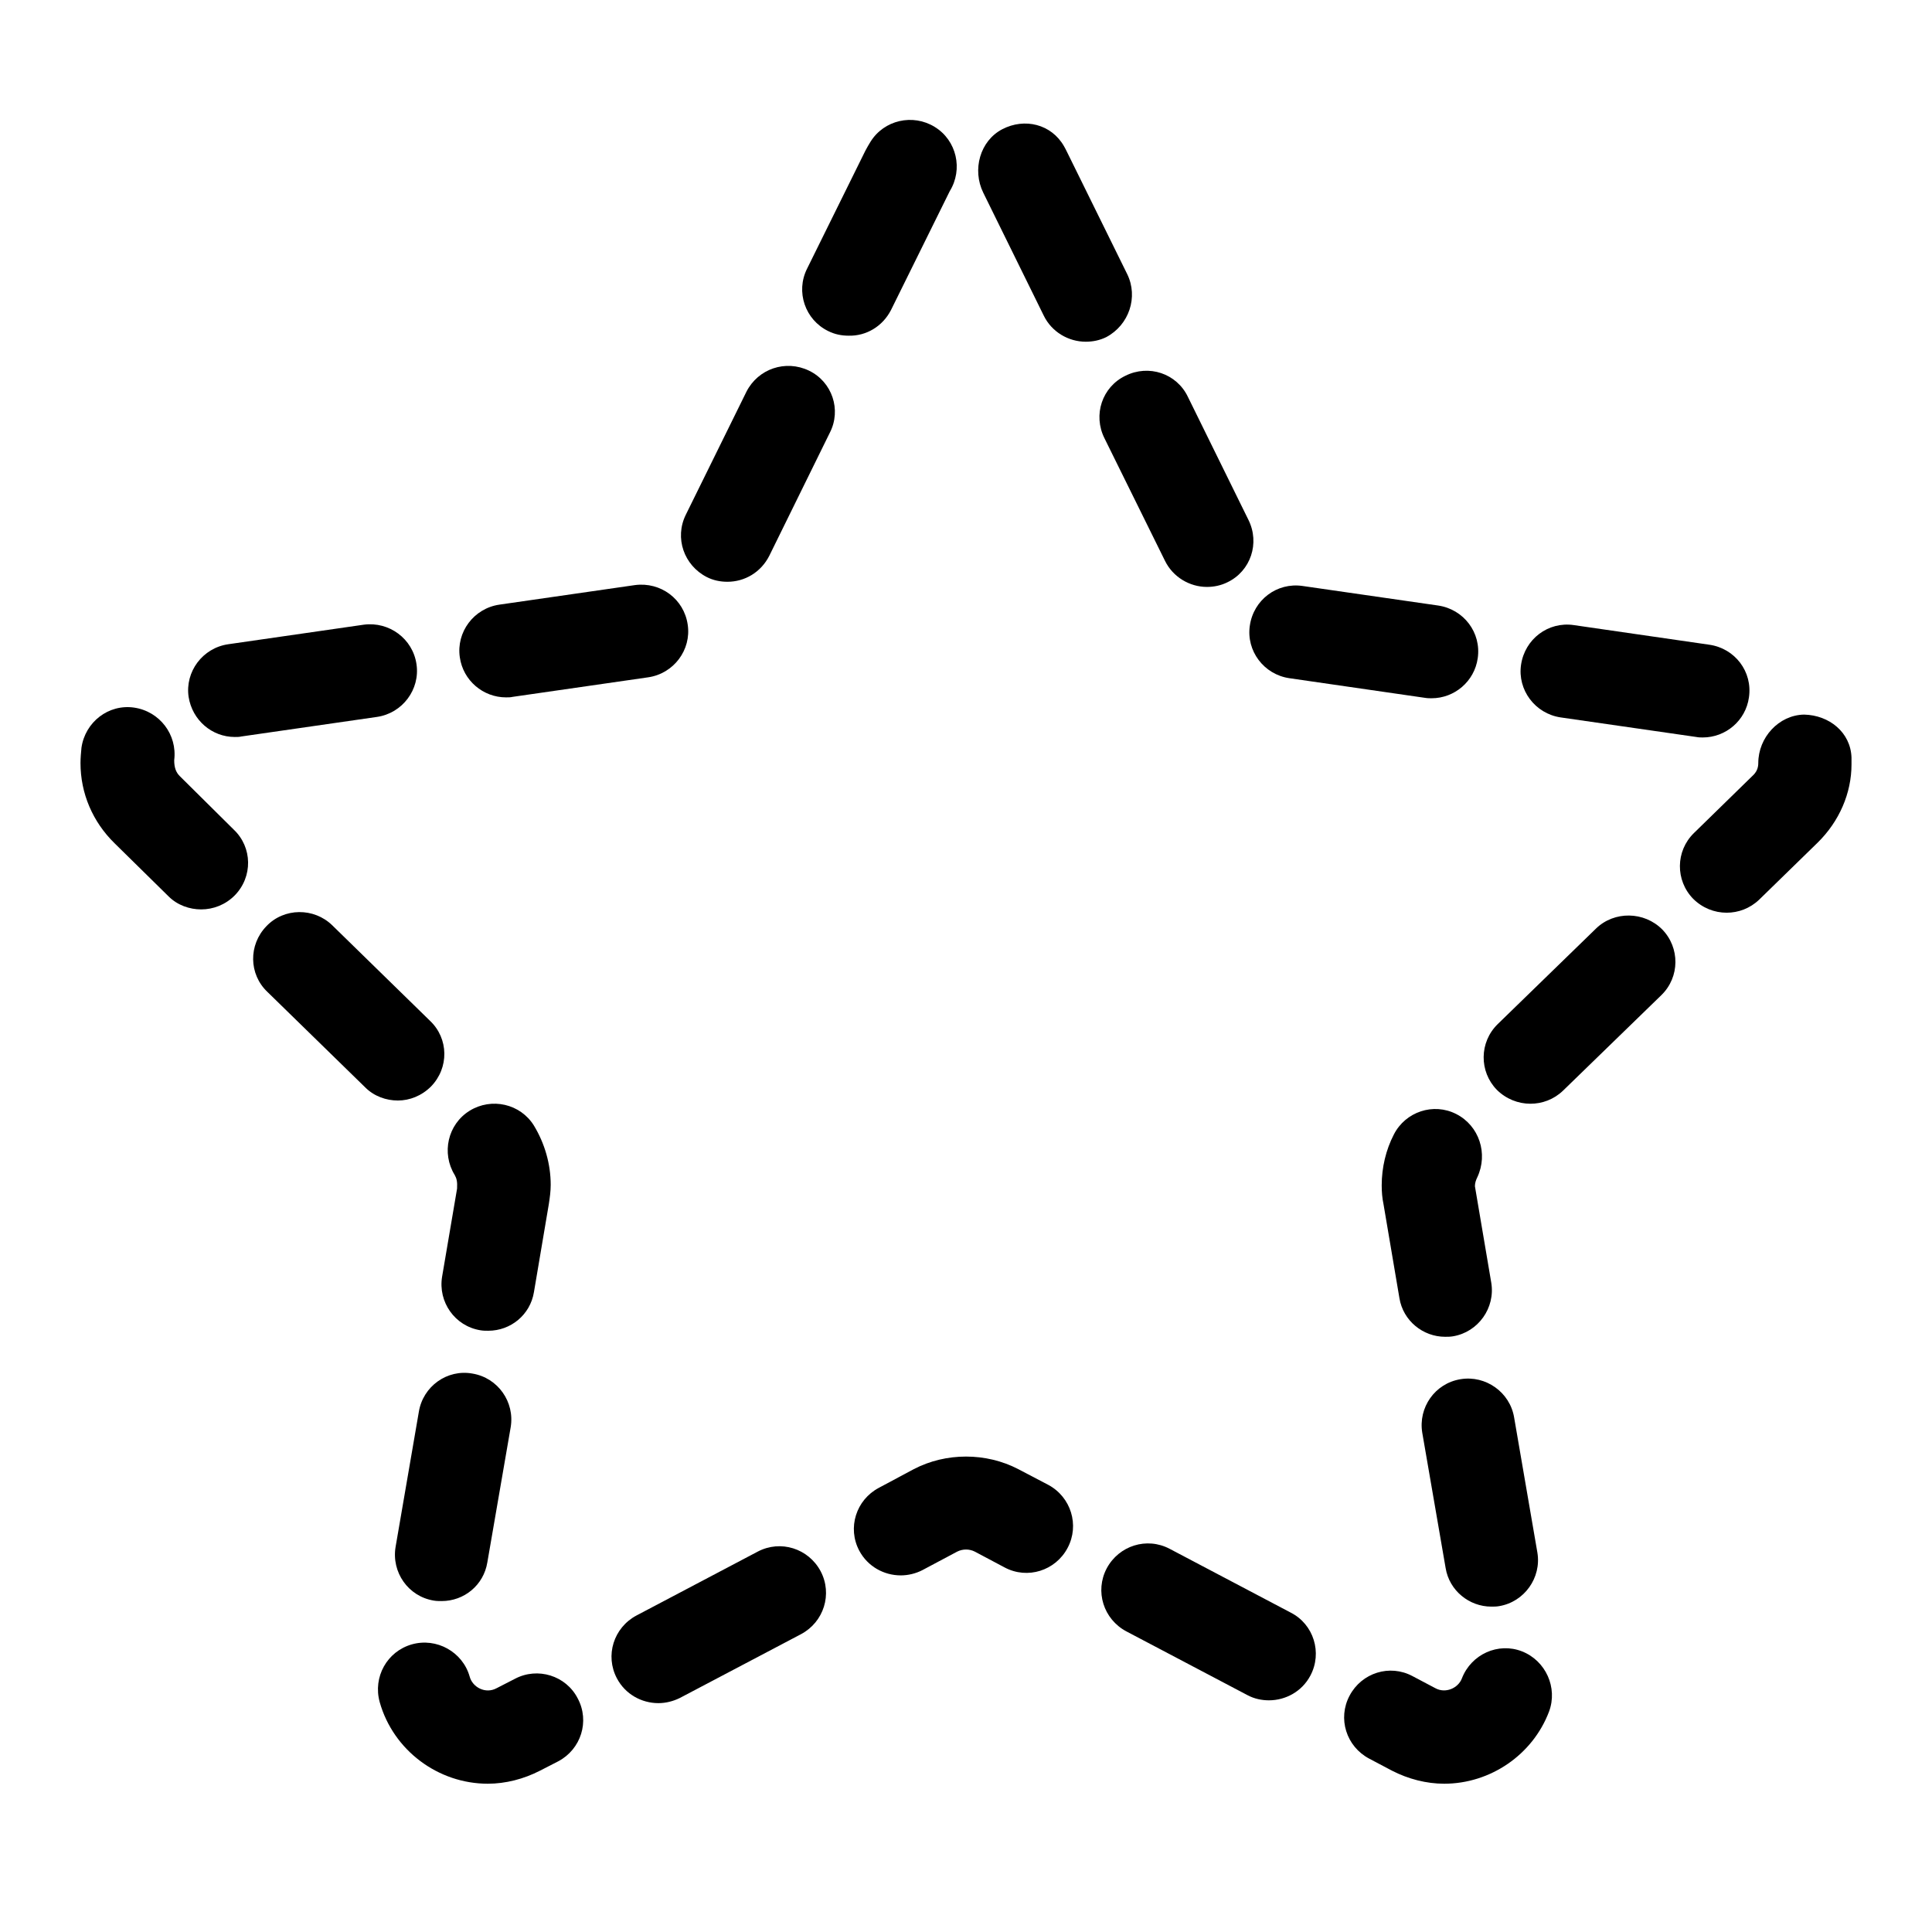 <svg width="24" height="24" viewBox="0 0 24 24" fill="none" xmlns="http://www.w3.org/2000/svg">
<path d="M5.203 17.538L4.914 19.217C4.862 19.53 5.07 19.831 5.388 19.883C5.423 19.889 5.452 19.889 5.487 19.889C5.765 19.889 6.008 19.692 6.054 19.408L6.344 17.729C6.396 17.417 6.187 17.116 5.869 17.063C5.556 17.006 5.255 17.22 5.203 17.538Z" fill="currentColor"/>
<path d="M5.678 14.765L5.492 15.859C5.44 16.172 5.649 16.473 5.967 16.525C6.002 16.531 6.031 16.531 6.066 16.531C6.343 16.531 6.587 16.334 6.633 16.05L6.818 14.956C6.83 14.875 6.841 14.8 6.841 14.719C6.841 14.458 6.766 14.203 6.633 13.983C6.465 13.711 6.106 13.63 5.834 13.798C5.562 13.966 5.481 14.325 5.649 14.597C5.672 14.638 5.683 14.678 5.678 14.765Z" fill="currentColor"/>
<path d="M2.233 9.641C2.187 9.595 2.164 9.537 2.164 9.444C2.204 9.126 1.984 8.837 1.666 8.79C1.347 8.744 1.058 8.97 1.012 9.288C1.006 9.352 1 9.415 1 9.479C1 9.855 1.151 10.209 1.423 10.475L2.094 11.135C2.204 11.245 2.355 11.297 2.499 11.297C2.65 11.297 2.801 11.239 2.916 11.123C3.142 10.892 3.136 10.527 2.905 10.307L2.233 9.641Z" fill="currentColor"/>
<path d="M2.916 9.155C2.945 9.155 2.974 9.155 2.997 9.149L4.682 8.906C5 8.86 5.22 8.564 5.174 8.252C5.128 7.933 4.833 7.719 4.52 7.76L2.835 8.003C2.517 8.049 2.297 8.344 2.343 8.657C2.389 8.947 2.633 9.155 2.916 9.155Z" fill="currentColor"/>
<path d="M19.387 8.912L21.072 9.155C21.101 9.161 21.13 9.161 21.153 9.161C21.437 9.161 21.686 8.952 21.726 8.663C21.773 8.344 21.553 8.055 21.234 8.009L19.549 7.765C19.231 7.719 18.942 7.939 18.895 8.258C18.849 8.57 19.069 8.865 19.387 8.912Z" fill="currentColor"/>
<path d="M18.09 13.839C17.807 13.694 17.459 13.81 17.315 14.093C17.216 14.284 17.164 14.505 17.164 14.725C17.164 14.806 17.17 14.881 17.187 14.962L17.384 16.125C17.43 16.409 17.679 16.606 17.951 16.606C17.986 16.606 18.015 16.606 18.05 16.6C18.363 16.548 18.577 16.247 18.525 15.934L18.322 14.736C18.322 14.695 18.334 14.661 18.351 14.626C18.49 14.331 18.374 13.983 18.09 13.839Z" fill="currentColor"/>
<path d="M5.354 13.497C5.58 13.265 5.574 12.901 5.342 12.681L4.127 11.494C3.901 11.274 3.53 11.274 3.31 11.505C3.085 11.737 3.09 12.102 3.322 12.322L4.538 13.509C4.648 13.619 4.798 13.671 4.943 13.671C5.088 13.671 5.238 13.613 5.354 13.497Z" fill="currentColor"/>
<path d="M6.285 8.663C6.314 8.663 6.343 8.663 6.366 8.657L8.051 8.414C8.37 8.368 8.59 8.072 8.543 7.76C8.497 7.441 8.207 7.227 7.889 7.268L6.204 7.511C5.886 7.557 5.666 7.852 5.712 8.165C5.753 8.454 6.002 8.663 6.285 8.663Z" fill="currentColor"/>
<path d="M16.018 8.425L17.703 8.669C17.732 8.674 17.76 8.674 17.784 8.674C18.067 8.674 18.316 8.466 18.357 8.176C18.403 7.858 18.183 7.569 17.865 7.522L16.18 7.279C15.861 7.233 15.572 7.453 15.526 7.771C15.479 8.084 15.699 8.379 16.018 8.425Z" fill="currentColor"/>
<path d="M17.668 17.799L17.958 19.478C18.004 19.761 18.253 19.958 18.525 19.958C18.56 19.958 18.589 19.958 18.623 19.952C18.936 19.9 19.15 19.599 19.098 19.287L18.809 17.608C18.757 17.295 18.456 17.081 18.143 17.133C17.824 17.185 17.616 17.486 17.668 17.799Z" fill="currentColor"/>
<path d="M11.068 3.852L11.798 2.375C11.966 2.103 11.884 1.744 11.612 1.577C11.34 1.409 10.981 1.49 10.813 1.762C10.79 1.797 10.773 1.831 10.75 1.872L10.026 3.337C9.881 3.626 10.003 3.973 10.287 4.112C10.368 4.153 10.454 4.17 10.541 4.17C10.761 4.176 10.964 4.054 11.068 3.852Z" fill="currentColor"/>
<path d="M14.472 6.967C14.571 7.169 14.779 7.291 14.993 7.291C15.08 7.291 15.167 7.273 15.248 7.233C15.537 7.094 15.653 6.747 15.508 6.457L14.756 4.929C14.617 4.639 14.27 4.523 13.98 4.668C13.691 4.807 13.575 5.154 13.72 5.444L14.472 6.967Z" fill="currentColor"/>
<path d="M18.907 20.514C18.612 20.398 18.276 20.549 18.16 20.85C18.114 20.971 17.957 21.041 17.83 20.971L17.546 20.821C17.263 20.67 16.915 20.78 16.765 21.064C16.614 21.348 16.724 21.695 17.008 21.846L17.292 21.996C17.494 22.1 17.72 22.158 17.94 22.158C18.513 22.158 19.04 21.799 19.243 21.261C19.353 20.965 19.202 20.63 18.907 20.514Z" fill="currentColor"/>
<path d="M16.035 20.033L14.53 19.24C14.246 19.09 13.899 19.2 13.748 19.483C13.598 19.767 13.708 20.114 13.991 20.265L15.497 21.058C15.583 21.104 15.676 21.122 15.763 21.122C15.971 21.122 16.174 21.012 16.278 20.815C16.429 20.531 16.319 20.178 16.035 20.033Z" fill="currentColor"/>
<path d="M19.827 11.534L18.606 12.721C18.374 12.947 18.374 13.312 18.594 13.538C18.71 13.653 18.861 13.711 19.011 13.711C19.156 13.711 19.301 13.659 19.416 13.549L20.638 12.362C20.869 12.137 20.869 11.772 20.649 11.546C20.424 11.32 20.053 11.315 19.827 11.534Z" fill="currentColor"/>
<path d="M23 9.41C22.989 9.097 22.722 8.883 22.41 8.877C22.097 8.883 21.842 9.161 21.842 9.479C21.842 9.543 21.819 9.595 21.767 9.641L21.043 10.348C20.812 10.573 20.812 10.938 21.032 11.164C21.148 11.28 21.298 11.338 21.449 11.338C21.593 11.338 21.738 11.286 21.854 11.175L22.578 10.469C22.85 10.203 23 9.85 23 9.497C23 9.485 23 9.427 23 9.41Z" fill="currentColor"/>
<path d="M9.412 19.275L7.907 20.068C7.623 20.219 7.513 20.566 7.664 20.85C7.768 21.047 7.971 21.157 8.179 21.157C8.272 21.157 8.364 21.133 8.445 21.093L9.951 20.3C10.234 20.149 10.344 19.802 10.194 19.518C10.043 19.235 9.696 19.125 9.412 19.275Z" fill="currentColor"/>
<path d="M10.049 4.604C9.759 4.465 9.418 4.581 9.273 4.865L8.52 6.393C8.376 6.683 8.497 7.024 8.781 7.169C8.862 7.21 8.949 7.227 9.036 7.227C9.25 7.227 9.452 7.111 9.557 6.903L10.309 5.374C10.454 5.091 10.338 4.743 10.049 4.604Z" fill="currentColor"/>
<path d="M6.396 20.855L6.17 20.971C6.031 21.047 5.869 20.96 5.834 20.826C5.747 20.52 5.423 20.34 5.116 20.427C4.809 20.514 4.63 20.832 4.717 21.145C4.885 21.741 5.44 22.158 6.06 22.158C6.28 22.158 6.506 22.1 6.708 21.996L6.934 21.88C7.218 21.73 7.328 21.382 7.177 21.099C7.032 20.815 6.679 20.705 6.396 20.855Z" fill="currentColor"/>
<path d="M14.003 3.406L13.25 1.878C13.244 1.866 13.221 1.82 13.216 1.814C13.059 1.542 12.729 1.461 12.451 1.605C12.173 1.75 12.075 2.109 12.214 2.393L12.966 3.921C13.065 4.124 13.273 4.245 13.488 4.245C13.574 4.245 13.661 4.228 13.742 4.188C14.026 4.037 14.142 3.69 14.003 3.406Z" fill="currentColor"/>
<path d="M13.025 18.447L12.649 18.25C12.249 18.042 11.751 18.042 11.352 18.25L10.918 18.482C10.634 18.632 10.524 18.98 10.674 19.263C10.779 19.46 10.981 19.57 11.19 19.57C11.282 19.57 11.375 19.547 11.456 19.506L11.89 19.275C11.96 19.24 12.041 19.24 12.11 19.275L12.481 19.472C12.764 19.622 13.112 19.512 13.262 19.229C13.413 18.945 13.303 18.598 13.025 18.447Z" fill="currentColor"/>
</svg>
